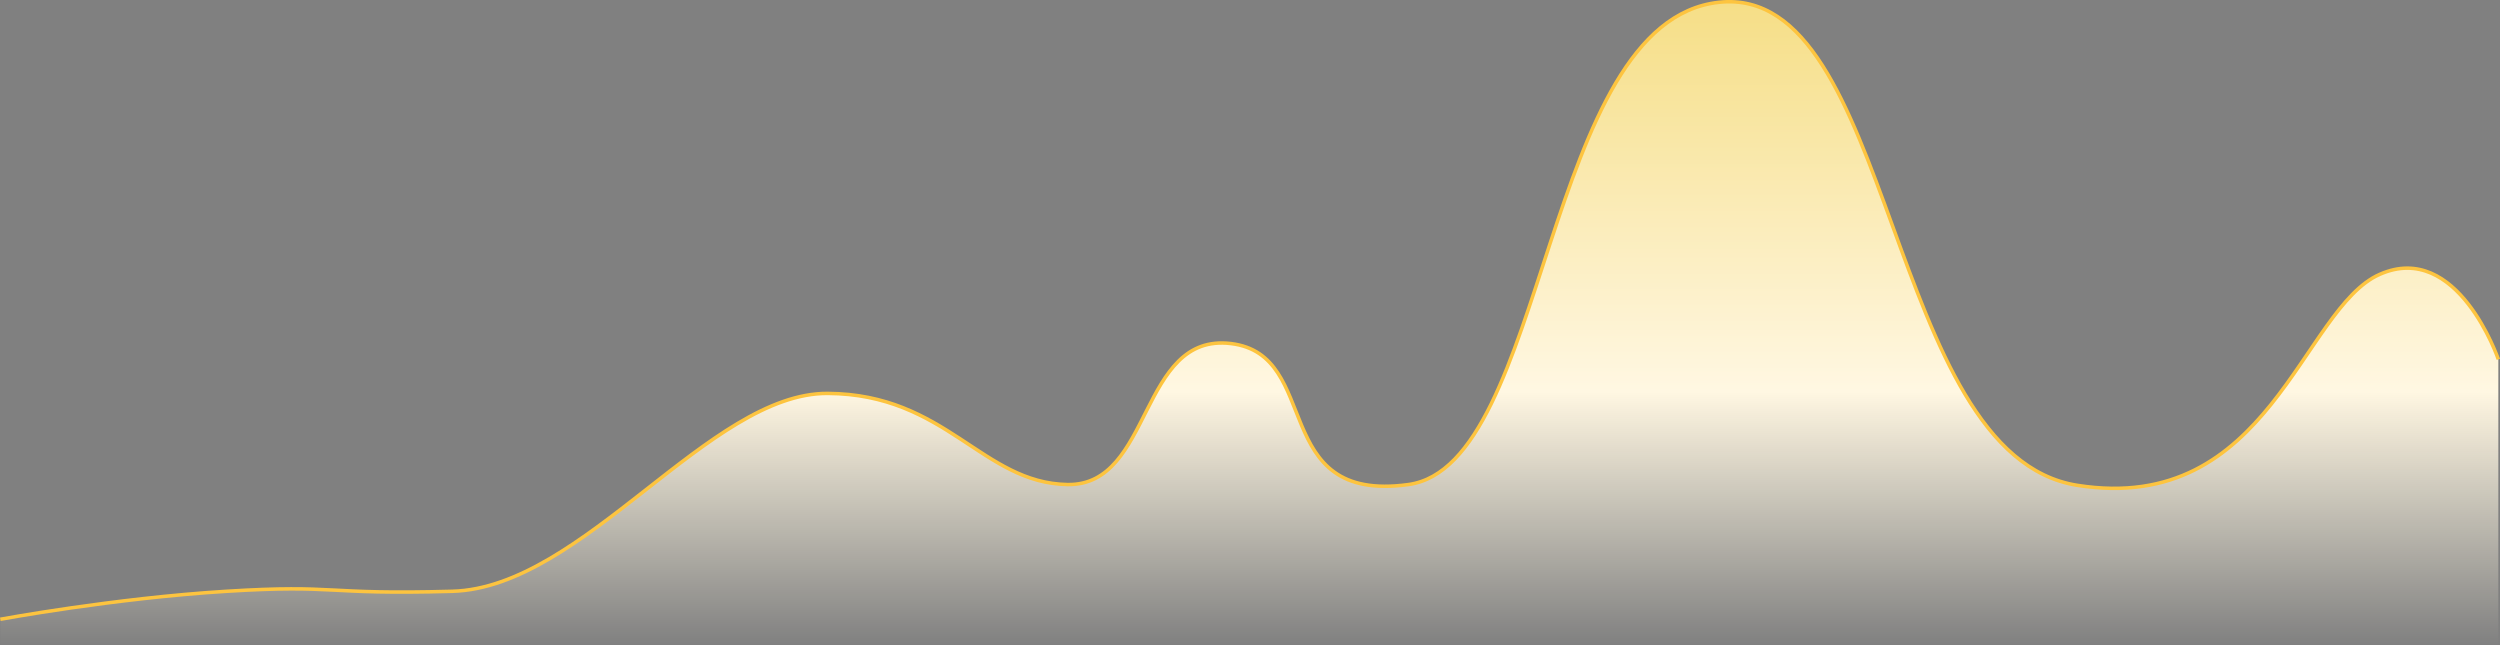 <svg xmlns="http://www.w3.org/2000/svg" xmlns:xlink="http://www.w3.org/1999/xlink" width="1422.119" height="367.15" viewBox="0 0 1422.119 367.15"><rect x="0" y="0" width="1422.119" height="367.15" fill="#808080" stroke="none"/><defs><style>.a{fill:url(#a);}.b{fill:none;stroke:#fdc43f;stroke-width:2px;}</style><linearGradient id="a" x1="0.5" x2="0.5" y2="1" gradientUnits="objectBoundingBox"><stop offset="0" stop-color="#3c3a72"/><stop offset="0" stop-color="#f5dd82"/><stop offset="0.616" stop-color="#fff7e2"/><stop offset="1" stop-color="#fff7e2" stop-opacity="0"/></linearGradient></defs><g transform="translate(0.182 -434.923)"><path class="a" d="M610.5,441.843s-23.153-67.826-67.429-48.371S480.239,530.8,370.982,513.5,267.614,228.039,167.239,238.722,70.257,502.092-9.493,513.063s-48.588-73.9-100.976-80.2-44.37,81.044-92.961,80.2-69.044-51.457-136.4-51.846S-478.976,571.7-553.359,573.78s-64.283-3.979-128.567,0S-810.493,589.7-810.493,589.7v14.876H610.5Z" transform="translate(810.493 197.498)"/><path class="b" d="M-810.493,589.7s64.283-11.94,128.567-15.919,54.184,2.083,128.567,0,146.171-112.952,213.528-112.563,87.81,51,136.4,51.846,40.573-86.5,92.961-80.2,21.227,91.17,100.976,80.2S66.864,249.4,167.239,238.722,261.725,496.209,370.982,513.5s127.81-100.576,172.086-120.031S610.5,441.843,610.5,441.843" transform="translate(810.493 197.498)"/></g></svg>